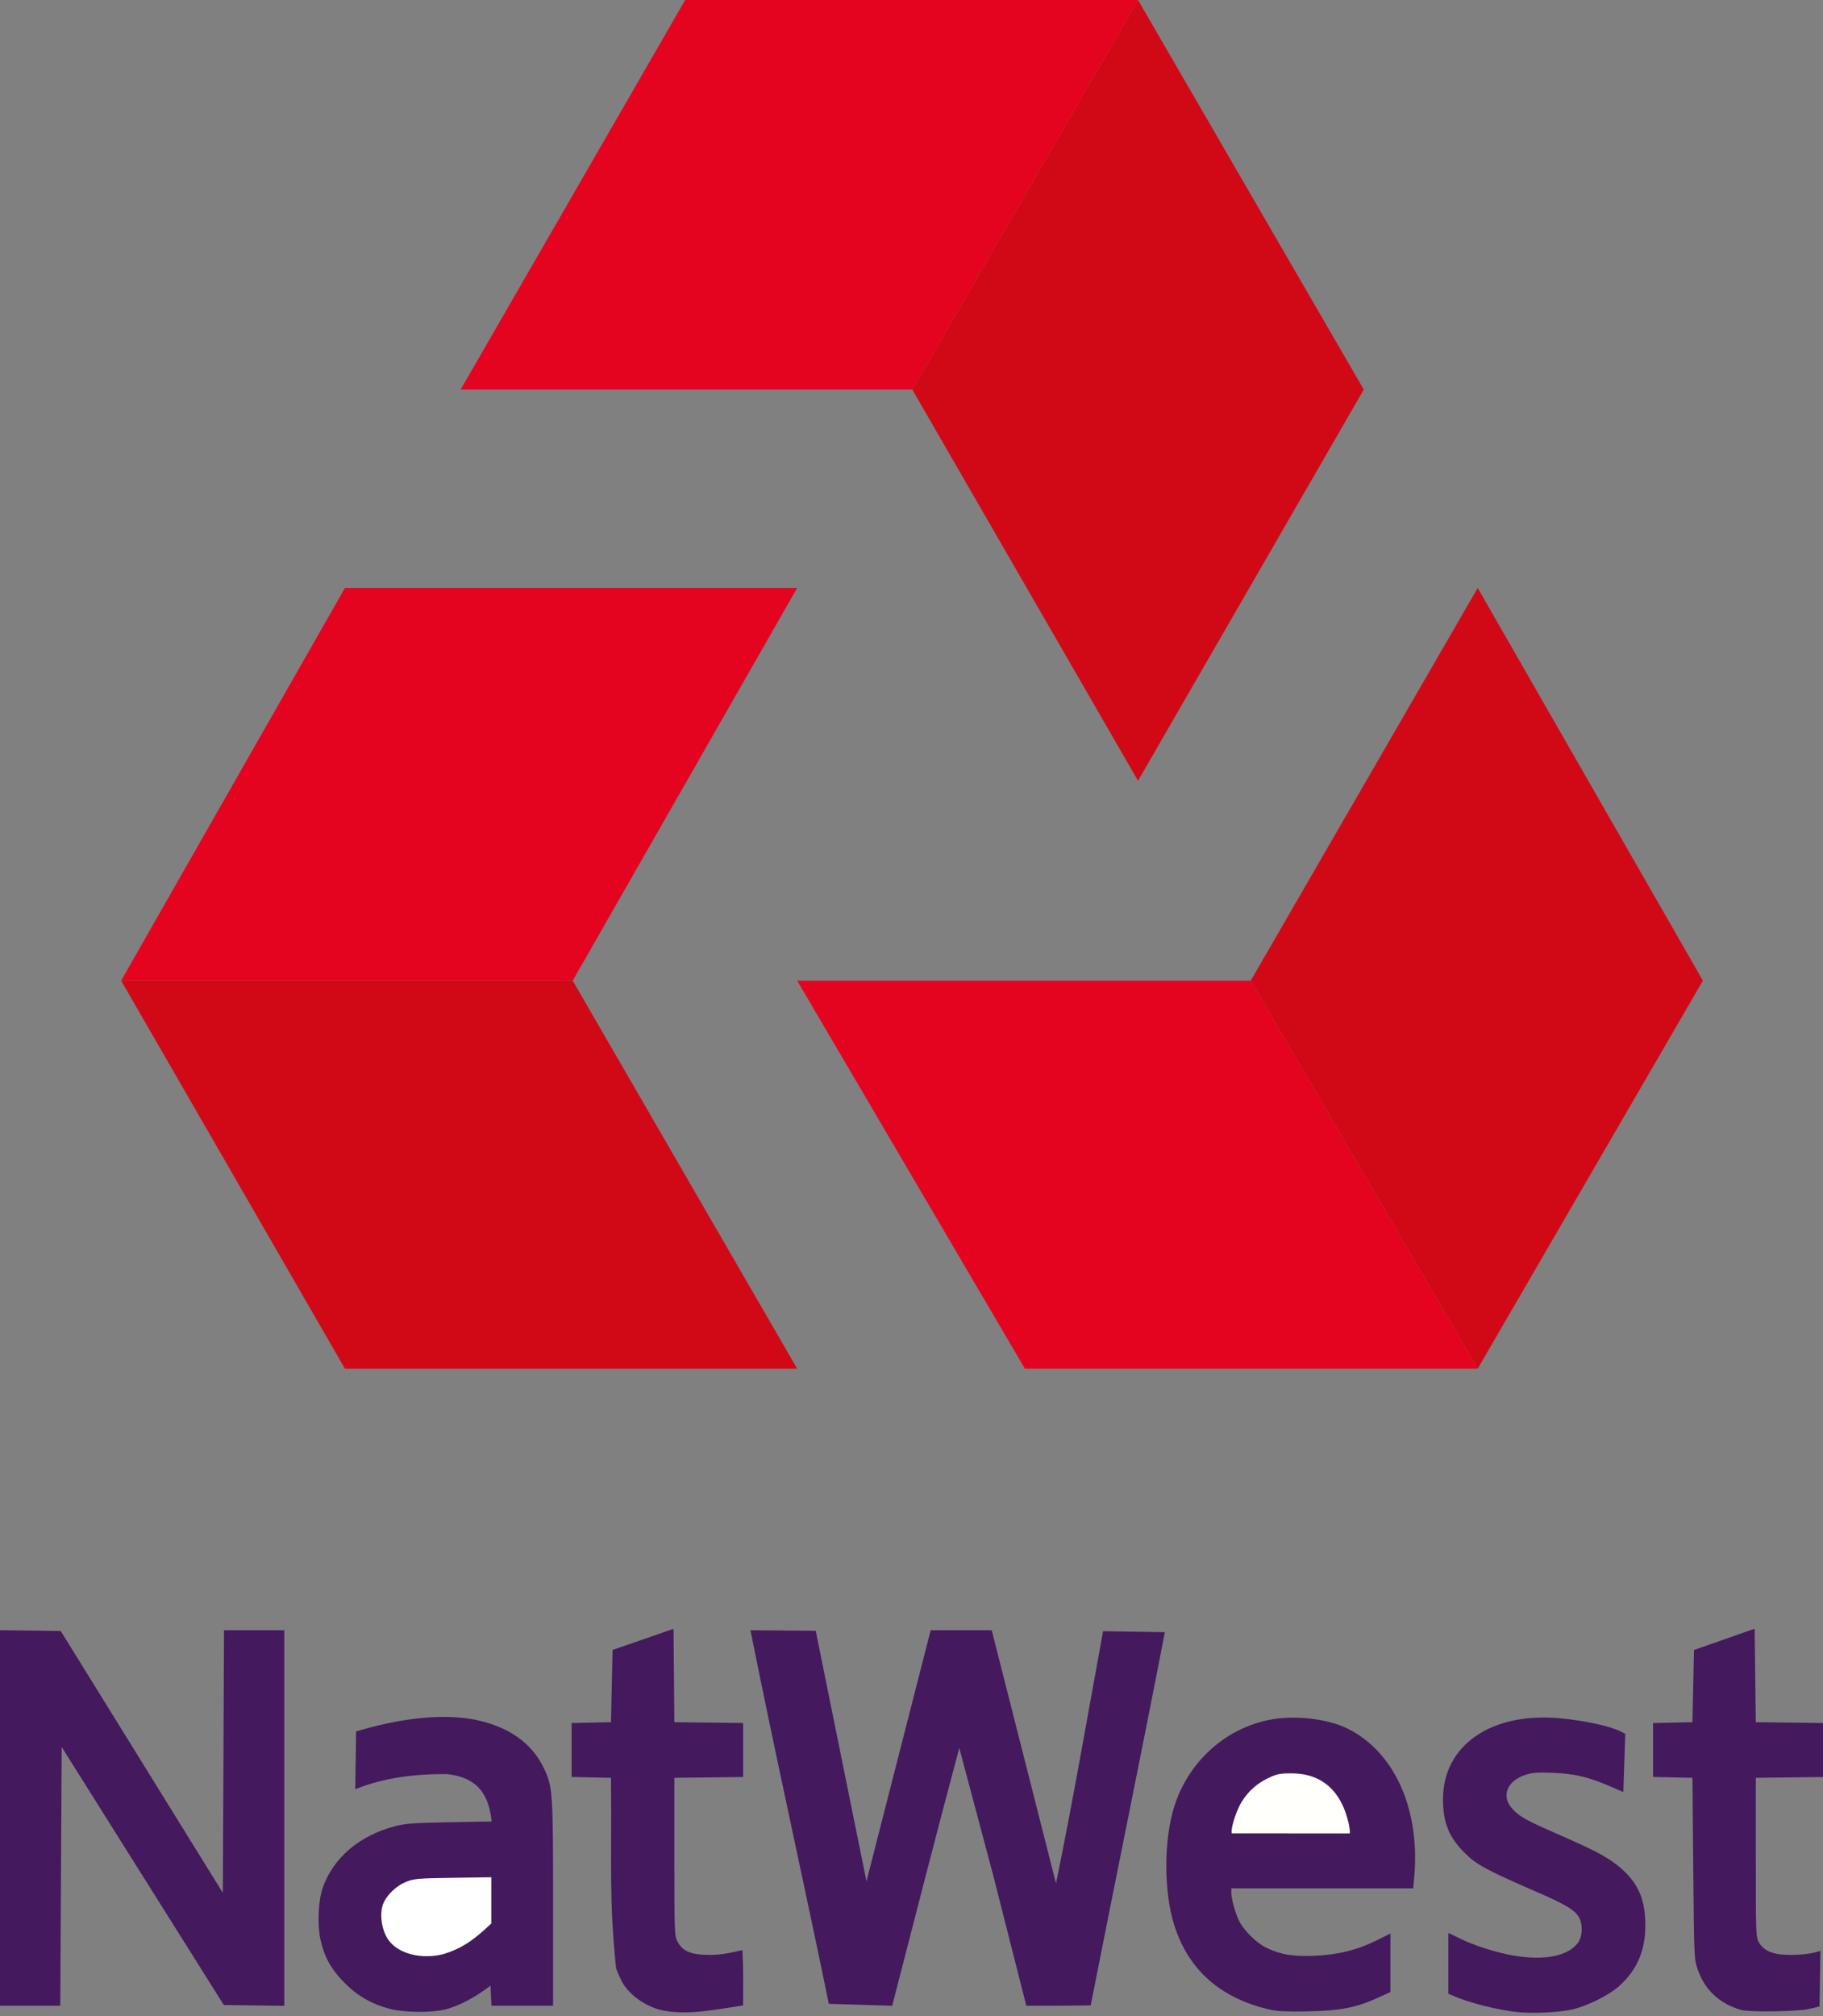 <svg width="100%" xmlns="http://www.w3.org/2000/svg" viewBox="0 0 377.6 417.516"><rect x="0" y="0" width="377.6" height="417.516" fill="#808080" stroke="none"/><g stroke-width=".32"><path d="M313.76 416.604c-3.471-.42-8.799-1.725-11.52-2.822l-2.24-.903.001-12.566c.096 0 1.143.487 2.327 1.082 2.868 1.442 7.582 2.954 11.074 3.552 6.49 1.11 11.353.158 13.45-2.636.871-1.162 1.034-3.547.34-5.007-.788-1.662-2.6-2.787-8.896-5.523-10.36-4.501-12.476-5.644-14.871-8.032-3.307-3.297-4.526-6.287-4.534-11.116-.017-11.236 9.998-18.15 24.333-16.798 5.157.487 10.33 1.62 12.486 2.734l.93.48-.4 12.041-3.08-1.32c-4.219-1.809-7.086-2.473-11.455-2.652-3.133-.13-4.239-.052-5.656.394-3.988 1.254-5.225 4.586-2.674 7.201 1.571 1.61 2.791 2.272 10.014 5.427 7.638 3.336 10.206 4.764 12.753 7.093 3.303 3.019 4.658 6.355 4.658 11.475 0 5.24-1.734 9.256-5.425 12.572-2.18 1.958-6.845 4.252-9.933 4.885-3.086.633-8.422.833-11.682.439zM80.762 416c-3.789-.993-6.695-2.663-9.415-5.41-2.77-2.798-4.218-5.427-4.994-9.067-.65-3.053-.42-8 .492-10.592 2.184-6.203 7.56-10.795 14.915-12.738 2.208-.584 3.763-.699 11.32-.838l8.76-.162c-.728-7.27-4.57-9.305-9.36-9.823-6.61-.015-12.953.738-18.894 3.144l.174-11.957c7.573-2.306 16.321-3.783 23.788-2.597 7.508 1.313 12.672 4.867 15.247 10.493 1.686 3.683 1.765 4.922 1.765 27.808v21.092h-12.77l-.19-4.176c-2.856 2.214-6.286 4.18-9.468 4.963-2.9.683-8.493.615-11.37-.14z" fill="#44195e"/><path d="M91.935 404.637c4.34-1.368 6.746-3.437 9.825-6.317v-9.576l-7.92.116c-7.264.106-8.067.174-9.693.822-1.877.748-3.73 2.421-4.604 4.159-1.057 2.1-.586 5.878.998 7.999 2.102 2.814 6.85 3.98 11.394 2.797z" fill="#fff"/><path d="M136.64 416.175c-3.091-.86-6.032-2.945-7.553-5.355-.409-.647-1.073-2.088-1.475-3.202-1.48-14.637-.888-20.264-1.052-39.465l-8.16-.18v-11.16l8.16-.18.32-14.96 12.63-4.373.17 19.333 14.24.172v11.176l-14.24.172v16.32c0 15.83.02 16.358.657 17.6 1.025 1.998 2.83 2.75 6.583 2.744 2.362.047 4.59-.455 6.856-.984.219 4.029.144 7.11.144 11.456-5.534.801-11.858 2.227-17.28.886zM263.076 416.16c-10.237-2.324-16.885-8.178-19.849-17.478-2.2-6.905-2.196-17.672.008-24.609 2.948-9.273 10.547-16.159 19.805-17.946 5.21-1.006 12.052-.208 16.208 1.89 9.69 4.89 14.986 16.852 13.663 30.856l-.204 2.16H255.04v.893c0 1.292.849 4.355 1.633 5.893 1.012 1.984 3.573 4.516 5.541 5.48 2.995 1.466 5.592 1.905 10.106 1.709 4.852-.212 8.806-1.2 12.88-3.218l2.8-1.387v12.106l-2.48 1.136c-4.558 2.087-7.773 2.722-14.48 2.858-4.386.089-6.45 0-7.964-.344z" fill="#44195e"/><path d="M279.567 379.666c.103-.268-.051-1.436-.342-2.595-1.621-6.453-5.631-9.824-11.709-9.842-2.38-.007-2.985.116-4.8.97a12.773 12.773 0 0 0-5.72 5.276c-1.08 1.891-2.137 5.424-1.848 6.178z" fill="#fffffb"/><path d="M360.64 416.219c-4.497-1.29-7.58-4.187-9.025-8.479-.708-2.106-.725-2.505-.889-20.867l-.166-18.72-8.16-.18v-11.16l8.16-.18.32-14.945 12.555-4.411.245 19.356 13.92.172v11.175l-13.92.173v16.48c0 15.942.021 16.516.645 17.6 1.035 1.795 2.998 2.585 6.44 2.59 2.587.004 4.872-.305 6.3-.853l-.185 11.534c-.396.09-1.368.318-2.16.506-2.304.548-12.377.697-14.08.209zM0 337.58l12.578.173 33.582 54.233.24-54.393h12.48v77.774l-12.526-.174-33.577-53.424-.297 53.584H0zM171.678 414.953c-5.304-25.808-11.07-51.524-16.238-77.36l13.52.118 10.513 51.879 13.301-51.997h12.641l13.317 52.438c3.556-17.3 6.557-34.832 9.748-52.24l12.8.206c-5.277 27.22-9.683 48.428-15.36 77.272-4.446.09-8.892.084-13.338.084l-6.828-26.897-7.055-26.48c-5.03 18.796-8.679 33.158-13.899 53.375l-13.122-.399z" fill="#44195e"/></g><path d="M245.803 225.417l47.016 80.939 46.644-81.173-46.787-80.717z" fill="none"/><path d="M212.295 283.433h93.785l46.644-80.36-46.644-81.32-47.016 81.32H165.12z" fill="none"/><path d="M165.12 203.073l47.175 80.36h93.785l-47.016-80.36z" fill="#e40420"/><path d="M306.08 121.753l46.644 81.32-46.644 80.36-47.016-80.36z" fill="#d10917"/><path d="M95.413 80.67h93.547L235.721 0H141.92z" fill="#e40420"/><path d="M235.721 0l46.763 80.67-46.763 81.013L188.96 80.67z" fill="#d10917"/><path d="M71.446 121.753l-46.355 81.32h93.535l46.494-81.32z" fill="#e40420"/><path d="M25.091 203.073l46.355 80.36h93.674l-46.494-80.36z" fill="#d10917"/></svg>